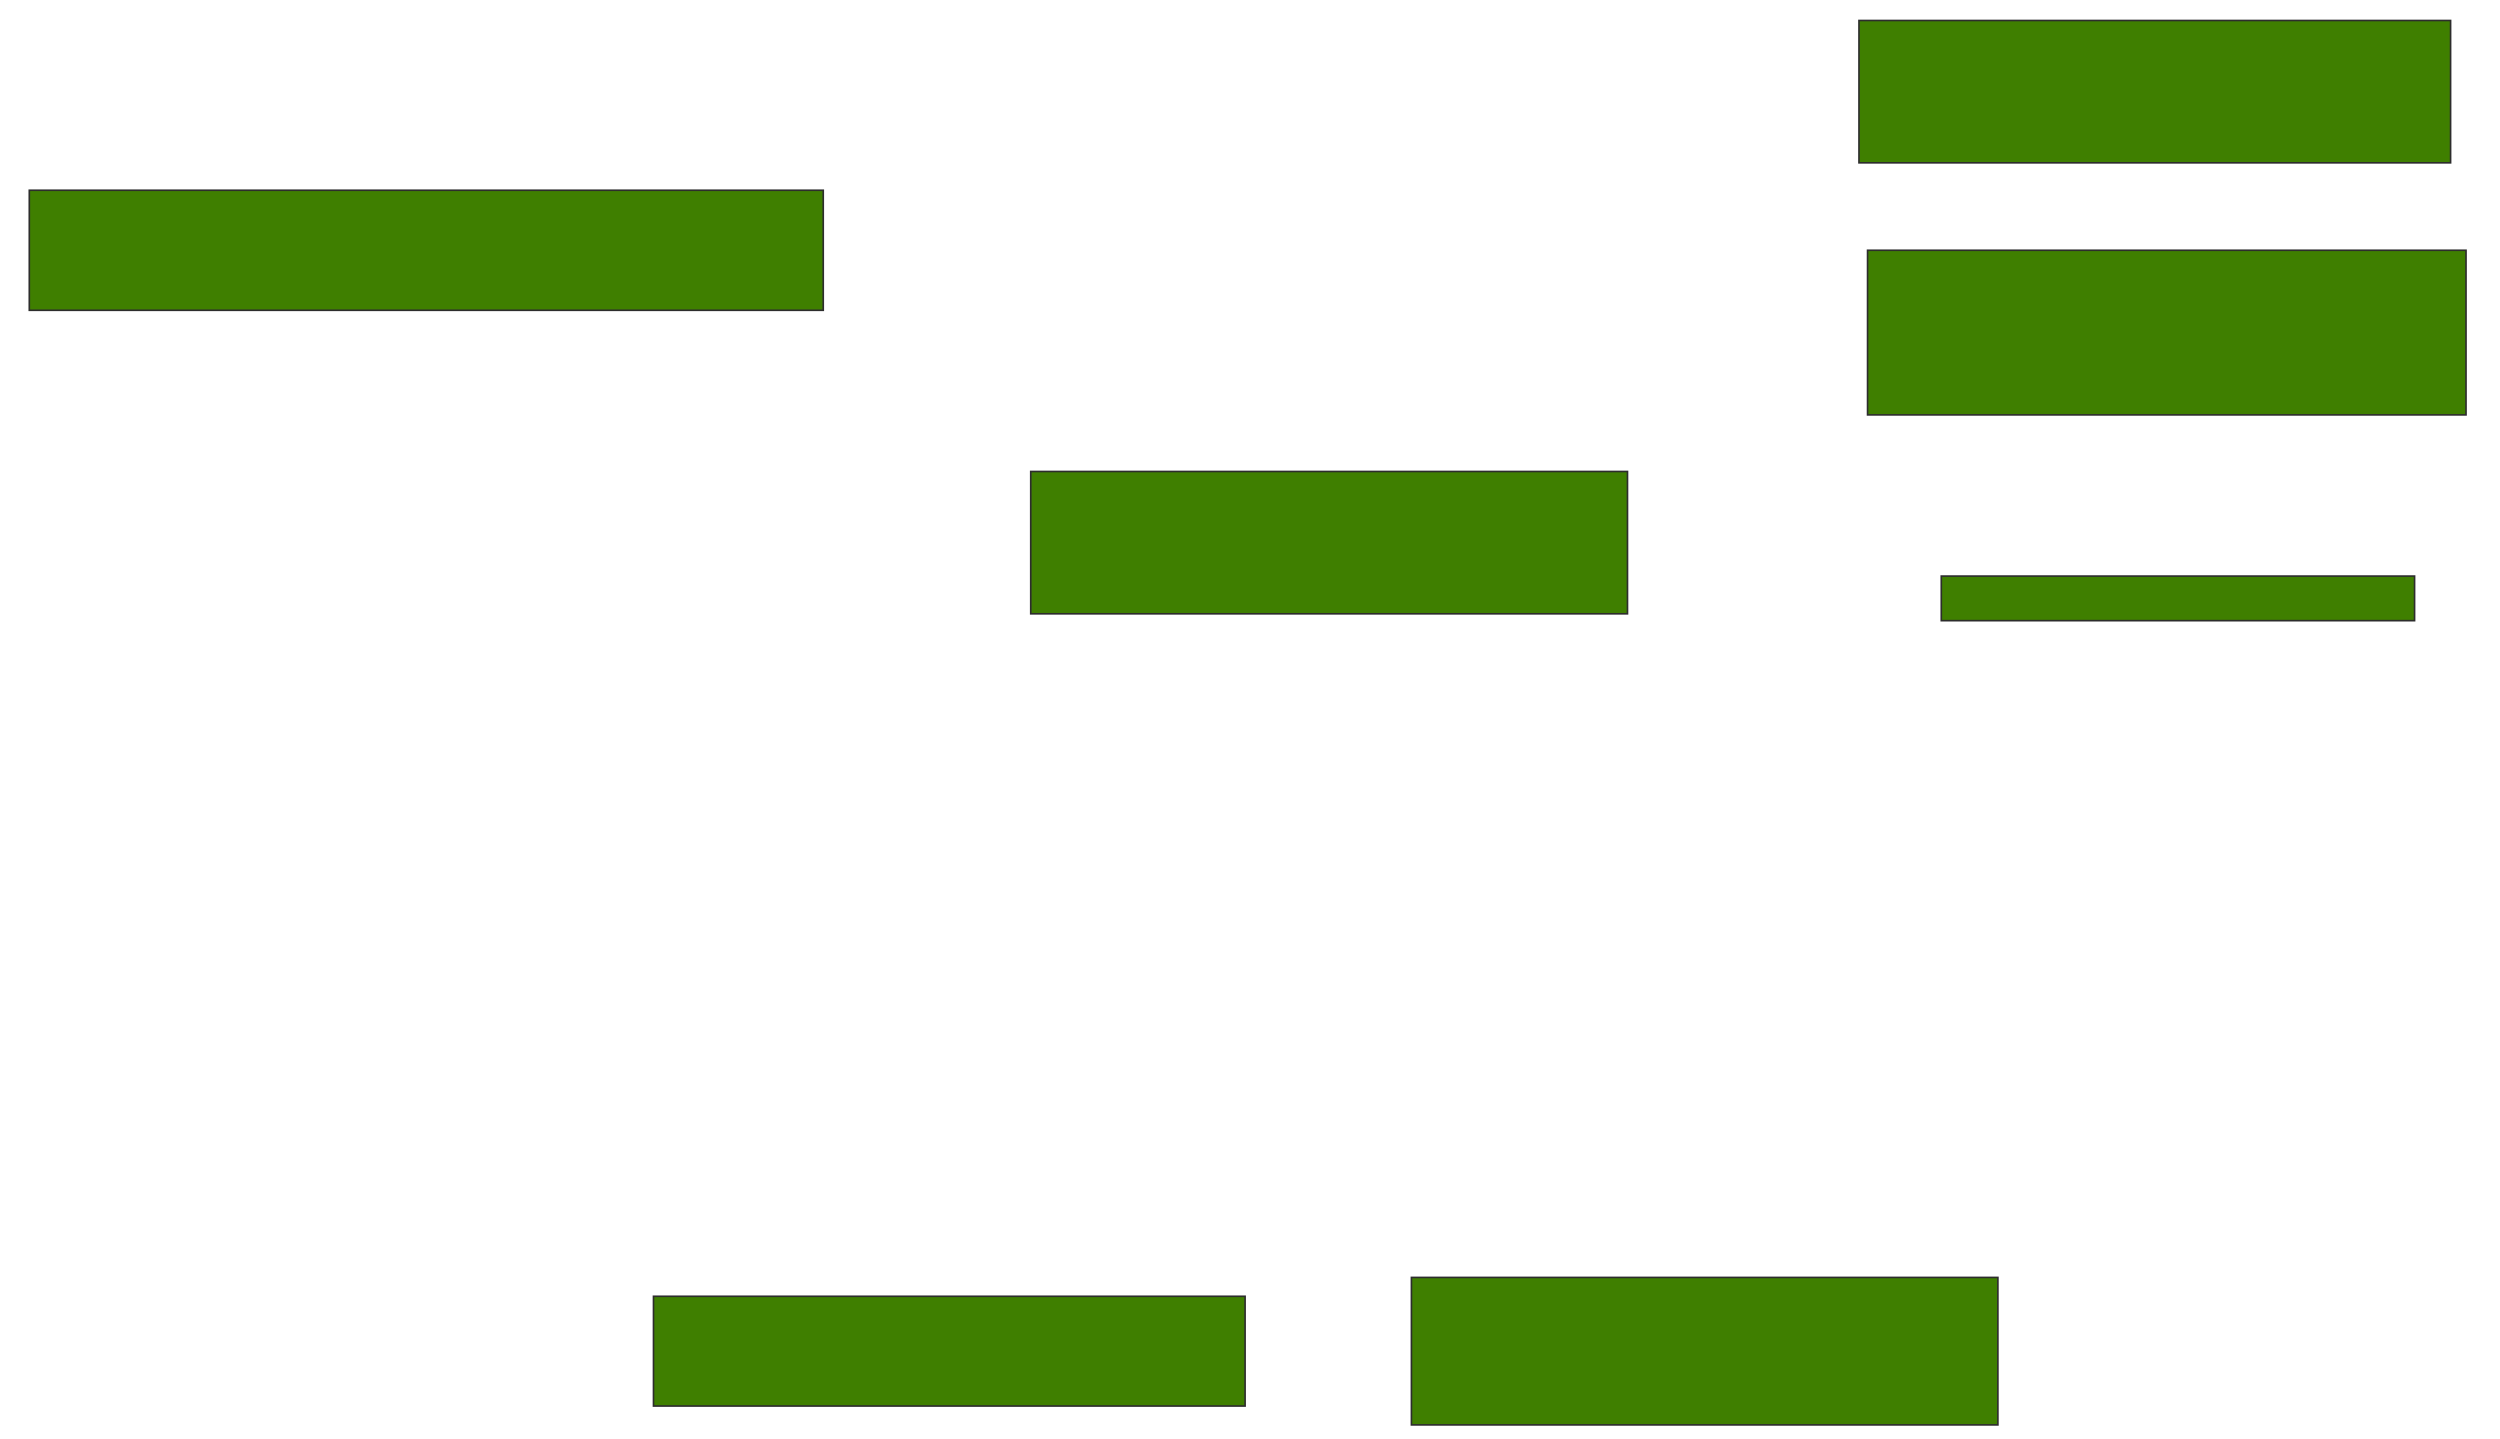 <svg xmlns="http://www.w3.org/2000/svg" width="1503" height="865">
 <!-- Created with Image Occlusion Enhanced -->
 <g display="inline">
  <title>Labels</title>
 </g>
 <g display="inline">
  <title>Masks</title>
  
  
  <rect id="1af04d8fc513413f80234ef62a772f8c-oa-1" height="72.165" width="477.32" y="114.381" x="17.618" stroke="#2D2D2D" fill="#3f7f00"/>
  <rect id="1af04d8fc513413f80234ef62a772f8c-oa-2" height="85.567" width="355.67" y="12.32" x="1117.619" stroke="#2D2D2D" fill="#3f7f00"/>
  <rect id="1af04d8fc513413f80234ef62a772f8c-oa-3" height="98.969" width="359.794" y="150.464" x="1122.773" stroke="#2D2D2D" fill="#3f7f00"/>
  <rect id="1af04d8fc513413f80234ef62a772f8c-oa-4" height="85.567" width="358.763" y="283.454" x="619.68" stroke="#2D2D2D" fill="#3f7f00"/>
  <rect id="1af04d8fc513413f80234ef62a772f8c-oa-5" height="88.66" width="352.577" y="767.99" x="848.546" stroke="#2D2D2D" fill="#3f7f00"/>
  <rect id="1af04d8fc513413f80234ef62a772f8c-oa-6" height="65.979" width="355.67" y="779.33" x="392.876" stroke="#2D2D2D" fill="#3f7f00"/>
  <rect id="1af04d8fc513413f80234ef62a772f8c-oa-7" height="26.804" width="284.536" y="346.34" x="1167.103" stroke="#2D2D2D" fill="#3f7f00"/>
 </g>
</svg>